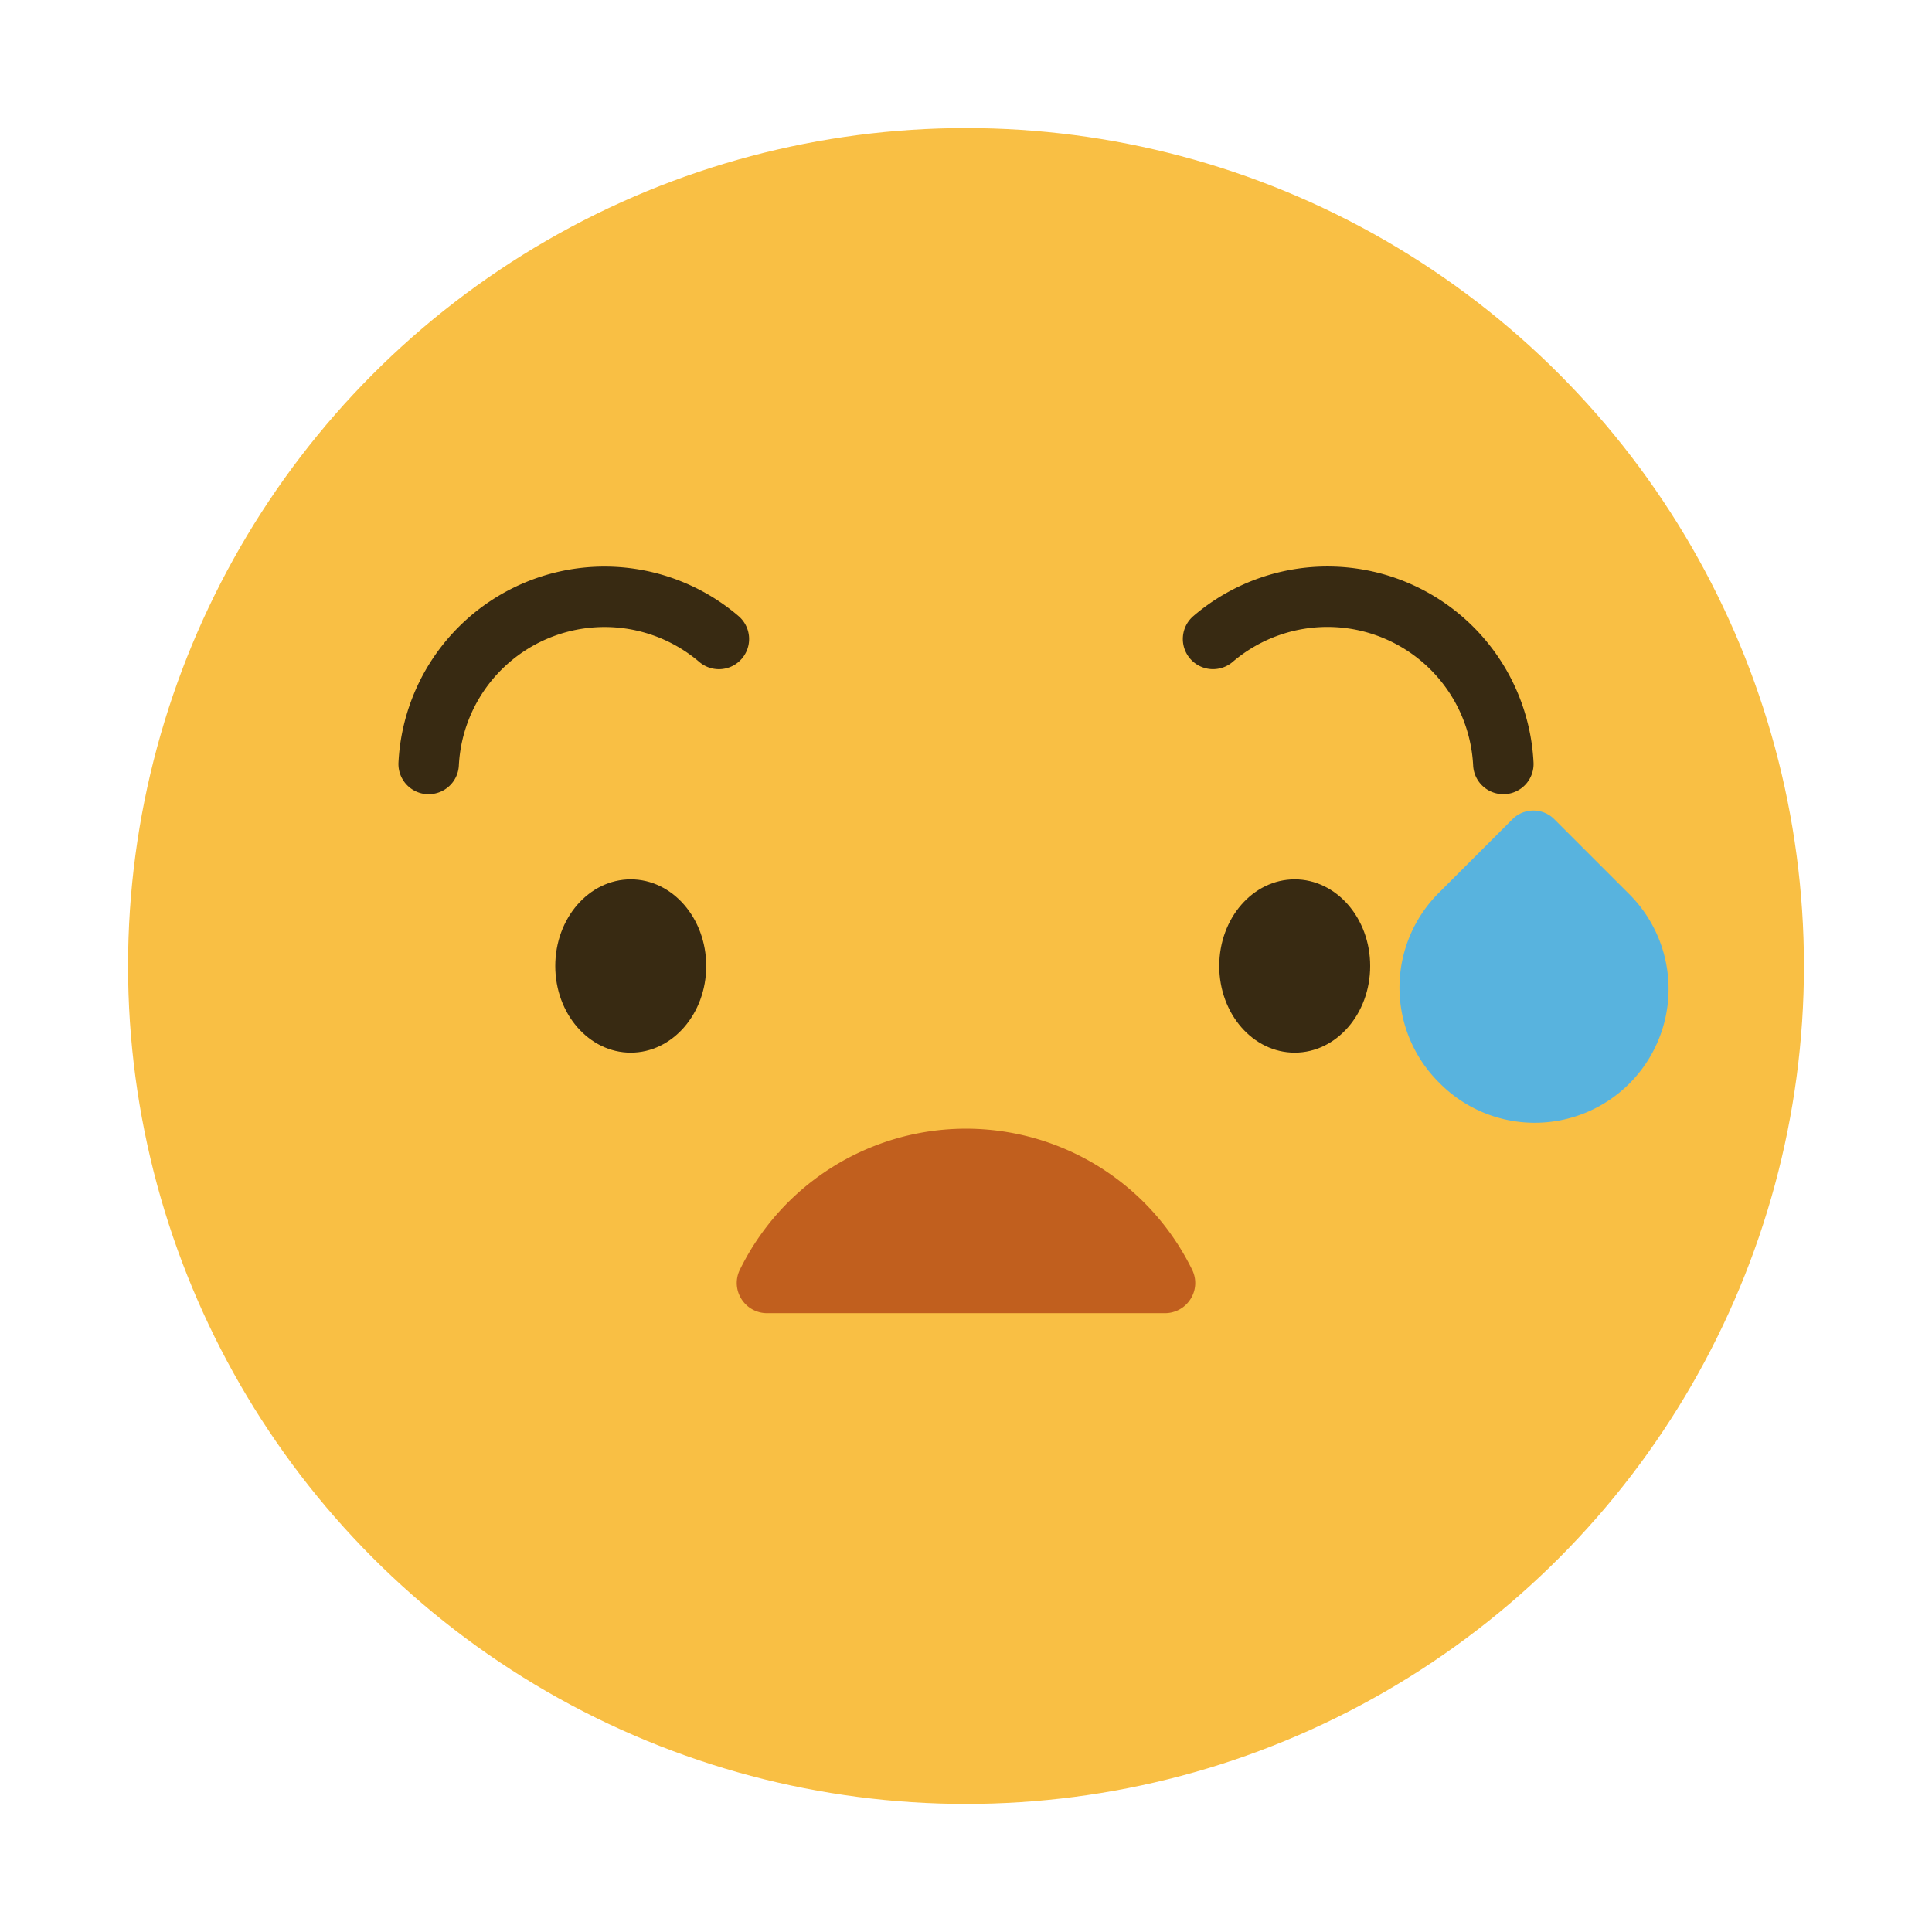 <?xml version="1.0" ?><svg viewBox="0 0 64 64" xmlns="http://www.w3.org/2000/svg"><title/><g data-name="Layer 2" id="Layer_2"><circle cx="32" cy="32" r="27.758" style="fill:#f9bf44"/></g><g data-name="Layer 1" id="Layer_1"><path d="M53.93,29.58,51.5,27.15a.978.978,0,0,0-1.41,0l-2.43,2.43a4.43,4.43,0,0,0,0,6.27,4.434,4.434,0,1,0,6.27-6.27Z" style="fill:#58b3de"/><path d="M39.49,42.06a8.341,8.341,0,0,0-14.98,0,.987.987,0,0,0,.05.97,1,1,0,0,0,.85.47H38.59a1,1,0,0,0,.85-.47A.987.987,0,0,0,39.49,42.06Z" style="fill:#c15f1e"/><ellipse cx="20.894" cy="32" rx="2.5" ry="2.87" style="fill:#382a12"/><ellipse cx="42.889" cy="32" rx="2.5" ry="2.87" style="fill:#382a12"/><path d="M14.2,26.308h-.051a1,1,0,0,1-.949-1.049,6.833,6.833,0,0,1,11.265-4.851,1,1,0,0,1-1.3,1.52A4.833,4.833,0,0,0,15.2,25.357,1,1,0,0,1,14.2,26.308Z" style="fill:#382a12"/><path d="M49.8,26.308a1,1,0,0,1-1-.95,4.833,4.833,0,0,0-7.967-3.431,1,1,0,0,1-1.3-1.52A6.833,6.833,0,0,1,50.8,25.258a1,1,0,0,1-.949,1.049Z" style="fill:#382a12"/></g></svg>